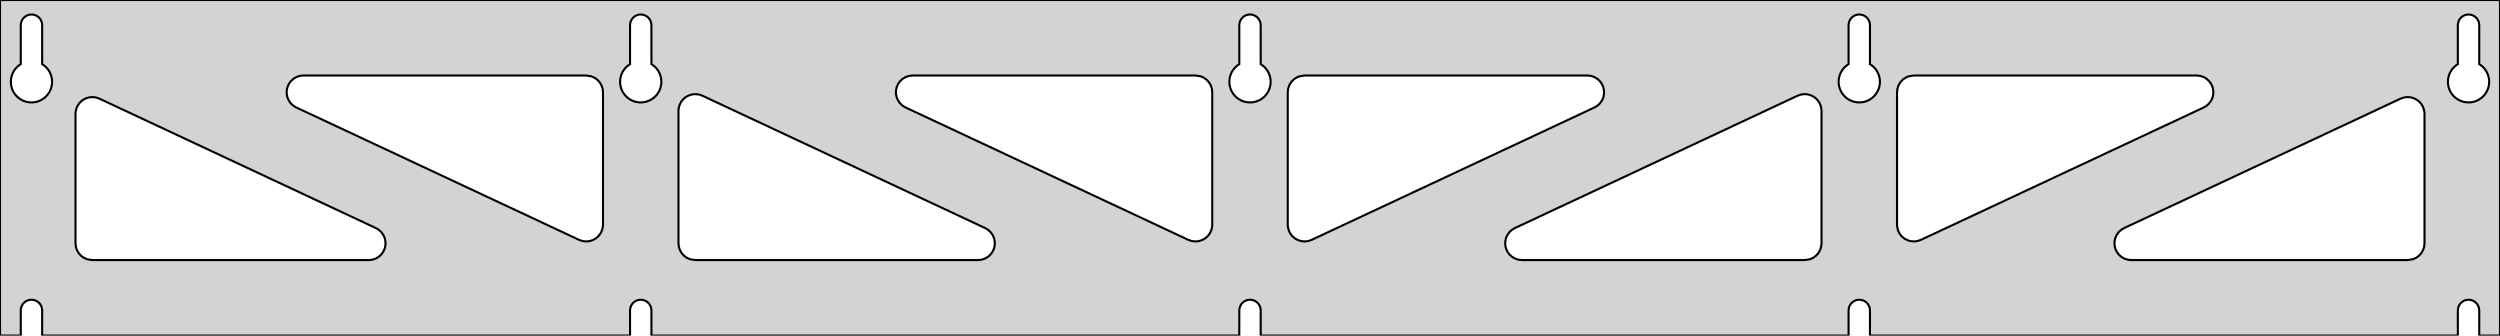 <?xml version="1.0" standalone="no"?>
<!DOCTYPE svg PUBLIC "-//W3C//DTD SVG 1.1//EN" "http://www.w3.org/Graphics/SVG/1.1/DTD/svg11.dtd">
<svg width="596mm" height="80mm" viewBox="0 -80 596 80" xmlns="http://www.w3.org/2000/svg" version="1.1">
<title>OpenSCAD Model</title>
<path d="
M 596,-80 L 0,-80 L 0,-0 L 4.95,-0 L 4.95,-6 L 5.006,-6.53
 L 5.17,-7.037 L 5.437,-7.499 L 5.794,-7.895 L 6.225,-8.208 L 6.712,-8.425 L 7.233,-8.536
 L 7.767,-8.536 L 8.288,-8.425 L 8.775,-8.208 L 9.206,-7.895 L 9.563,-7.499 L 9.83,-7.037
 L 9.994,-6.53 L 10.05,-6 L 10.05,-0 L 150.2,-0 L 150.2,-6 L 150.256,-6.53
 L 150.42,-7.037 L 150.687,-7.499 L 151.044,-7.895 L 151.475,-8.208 L 151.962,-8.425 L 152.483,-8.536
 L 153.017,-8.536 L 153.538,-8.425 L 154.025,-8.208 L 154.456,-7.895 L 154.813,-7.499 L 155.08,-7.037
 L 155.244,-6.53 L 155.3,-6 L 155.3,-0 L 295.45,-0 L 295.45,-6 L 295.506,-6.53
 L 295.67,-7.037 L 295.937,-7.499 L 296.294,-7.895 L 296.725,-8.208 L 297.212,-8.425 L 297.733,-8.536
 L 298.267,-8.536 L 298.788,-8.425 L 299.275,-8.208 L 299.706,-7.895 L 300.063,-7.499 L 300.33,-7.037
 L 300.494,-6.53 L 300.55,-6 L 300.55,-0 L 440.7,-0 L 440.7,-6 L 440.756,-6.53
 L 440.92,-7.037 L 441.187,-7.499 L 441.544,-7.895 L 441.975,-8.208 L 442.462,-8.425 L 442.983,-8.536
 L 443.517,-8.536 L 444.038,-8.425 L 444.525,-8.208 L 444.956,-7.895 L 445.313,-7.499 L 445.58,-7.037
 L 445.744,-6.53 L 445.8,-6 L 445.8,-0 L 585.95,-0 L 585.95,-6 L 586.006,-6.53
 L 586.17,-7.037 L 586.437,-7.499 L 586.794,-7.895 L 587.225,-8.208 L 587.712,-8.425 L 588.233,-8.536
 L 588.767,-8.536 L 589.288,-8.425 L 589.775,-8.208 L 590.206,-7.895 L 590.563,-7.499 L 590.83,-7.037
 L 590.994,-6.53 L 591.05,-6 L 591.05,-0 L 596,-0 z
M 6.986,-55.607 L 6.477,-55.688 L 5.98,-55.821 L 5.499,-56.005 L 5.04,-56.239 L 4.608,-56.52
 L 4.208,-56.844 L 3.844,-57.208 L 3.52,-57.608 L 3.239,-58.04 L 3.005,-58.499 L 2.821,-58.98
 L 2.688,-59.477 L 2.607,-59.986 L 2.58,-60.5 L 2.607,-61.014 L 2.688,-61.523 L 2.821,-62.02
 L 3.005,-62.501 L 3.239,-62.96 L 3.52,-63.392 L 3.844,-63.792 L 4.208,-64.156 L 4.608,-64.48
 L 4.95,-64.702 L 4.95,-74 L 5.006,-74.53 L 5.17,-75.037 L 5.437,-75.499 L 5.794,-75.895
 L 6.225,-76.208 L 6.712,-76.425 L 7.233,-76.536 L 7.767,-76.536 L 8.288,-76.425 L 8.775,-76.208
 L 9.206,-75.895 L 9.563,-75.499 L 9.83,-75.037 L 9.994,-74.53 L 10.05,-74 L 10.05,-64.702
 L 10.392,-64.48 L 10.792,-64.156 L 11.156,-63.792 L 11.48,-63.392 L 11.761,-62.96 L 11.995,-62.501
 L 12.179,-62.02 L 12.312,-61.523 L 12.393,-61.014 L 12.42,-60.5 L 12.393,-59.986 L 12.312,-59.477
 L 12.179,-58.98 L 11.995,-58.499 L 11.761,-58.04 L 11.48,-57.608 L 11.156,-57.208 L 10.792,-56.844
 L 10.392,-56.52 L 9.96,-56.239 L 9.501,-56.005 L 9.02,-55.821 L 8.523,-55.688 L 8.014,-55.607
 L 7.5,-55.58 z
M 152.236,-55.607 L 151.727,-55.688 L 151.23,-55.821 L 150.749,-56.005 L 150.29,-56.239 L 149.858,-56.52
 L 149.458,-56.844 L 149.094,-57.208 L 148.77,-57.608 L 148.489,-58.04 L 148.255,-58.499 L 148.071,-58.98
 L 147.938,-59.477 L 147.857,-59.986 L 147.83,-60.5 L 147.857,-61.014 L 147.938,-61.523 L 148.071,-62.02
 L 148.255,-62.501 L 148.489,-62.96 L 148.77,-63.392 L 149.094,-63.792 L 149.458,-64.156 L 149.858,-64.48
 L 150.2,-64.702 L 150.2,-74 L 150.256,-74.53 L 150.42,-75.037 L 150.687,-75.499 L 151.044,-75.895
 L 151.475,-76.208 L 151.962,-76.425 L 152.483,-76.536 L 153.017,-76.536 L 153.538,-76.425 L 154.025,-76.208
 L 154.456,-75.895 L 154.813,-75.499 L 155.08,-75.037 L 155.244,-74.53 L 155.3,-74 L 155.3,-64.702
 L 155.642,-64.48 L 156.042,-64.156 L 156.406,-63.792 L 156.73,-63.392 L 157.011,-62.96 L 157.245,-62.501
 L 157.429,-62.02 L 157.562,-61.523 L 157.643,-61.014 L 157.67,-60.5 L 157.643,-59.986 L 157.562,-59.477
 L 157.429,-58.98 L 157.245,-58.499 L 157.011,-58.04 L 156.73,-57.608 L 156.406,-57.208 L 156.042,-56.844
 L 155.642,-56.52 L 155.21,-56.239 L 154.751,-56.005 L 154.27,-55.821 L 153.773,-55.688 L 153.264,-55.607
 L 152.75,-55.58 z
M 297.486,-55.607 L 296.977,-55.688 L 296.48,-55.821 L 295.999,-56.005 L 295.54,-56.239 L 295.108,-56.52
 L 294.708,-56.844 L 294.344,-57.208 L 294.02,-57.608 L 293.739,-58.04 L 293.505,-58.499 L 293.321,-58.98
 L 293.188,-59.477 L 293.107,-59.986 L 293.08,-60.5 L 293.107,-61.014 L 293.188,-61.523 L 293.321,-62.02
 L 293.505,-62.501 L 293.739,-62.96 L 294.02,-63.392 L 294.344,-63.792 L 294.708,-64.156 L 295.108,-64.48
 L 295.45,-64.702 L 295.45,-74 L 295.506,-74.53 L 295.67,-75.037 L 295.937,-75.499 L 296.294,-75.895
 L 296.725,-76.208 L 297.212,-76.425 L 297.733,-76.536 L 298.267,-76.536 L 298.788,-76.425 L 299.275,-76.208
 L 299.706,-75.895 L 300.063,-75.499 L 300.33,-75.037 L 300.494,-74.53 L 300.55,-74 L 300.55,-64.702
 L 300.892,-64.48 L 301.292,-64.156 L 301.656,-63.792 L 301.98,-63.392 L 302.261,-62.96 L 302.495,-62.501
 L 302.679,-62.02 L 302.812,-61.523 L 302.893,-61.014 L 302.92,-60.5 L 302.893,-59.986 L 302.812,-59.477
 L 302.679,-58.98 L 302.495,-58.499 L 302.261,-58.04 L 301.98,-57.608 L 301.656,-57.208 L 301.292,-56.844
 L 300.892,-56.52 L 300.46,-56.239 L 300.001,-56.005 L 299.52,-55.821 L 299.023,-55.688 L 298.514,-55.607
 L 298,-55.58 z
M 442.736,-55.607 L 442.227,-55.688 L 441.73,-55.821 L 441.249,-56.005 L 440.79,-56.239 L 440.358,-56.52
 L 439.958,-56.844 L 439.594,-57.208 L 439.27,-57.608 L 438.989,-58.04 L 438.755,-58.499 L 438.571,-58.98
 L 438.438,-59.477 L 438.357,-59.986 L 438.33,-60.5 L 438.357,-61.014 L 438.438,-61.523 L 438.571,-62.02
 L 438.755,-62.501 L 438.989,-62.96 L 439.27,-63.392 L 439.594,-63.792 L 439.958,-64.156 L 440.358,-64.48
 L 440.7,-64.702 L 440.7,-74 L 440.756,-74.53 L 440.92,-75.037 L 441.187,-75.499 L 441.544,-75.895
 L 441.975,-76.208 L 442.462,-76.425 L 442.983,-76.536 L 443.517,-76.536 L 444.038,-76.425 L 444.525,-76.208
 L 444.956,-75.895 L 445.313,-75.499 L 445.58,-75.037 L 445.744,-74.53 L 445.8,-74 L 445.8,-64.702
 L 446.142,-64.48 L 446.542,-64.156 L 446.906,-63.792 L 447.23,-63.392 L 447.511,-62.96 L 447.745,-62.501
 L 447.929,-62.02 L 448.062,-61.523 L 448.143,-61.014 L 448.17,-60.5 L 448.143,-59.986 L 448.062,-59.477
 L 447.929,-58.98 L 447.745,-58.499 L 447.511,-58.04 L 447.23,-57.608 L 446.906,-57.208 L 446.542,-56.844
 L 446.142,-56.52 L 445.71,-56.239 L 445.251,-56.005 L 444.77,-55.821 L 444.273,-55.688 L 443.764,-55.607
 L 443.25,-55.58 z
M 587.986,-55.607 L 587.477,-55.688 L 586.98,-55.821 L 586.499,-56.005 L 586.04,-56.239 L 585.608,-56.52
 L 585.208,-56.844 L 584.844,-57.208 L 584.52,-57.608 L 584.239,-58.04 L 584.005,-58.499 L 583.821,-58.98
 L 583.688,-59.477 L 583.607,-59.986 L 583.58,-60.5 L 583.607,-61.014 L 583.688,-61.523 L 583.821,-62.02
 L 584.005,-62.501 L 584.239,-62.96 L 584.52,-63.392 L 584.844,-63.792 L 585.208,-64.156 L 585.608,-64.48
 L 585.95,-64.702 L 585.95,-74 L 586.006,-74.53 L 586.17,-75.037 L 586.437,-75.499 L 586.794,-75.895
 L 587.225,-76.208 L 587.712,-76.425 L 588.233,-76.536 L 588.767,-76.536 L 589.288,-76.425 L 589.775,-76.208
 L 590.206,-75.895 L 590.563,-75.499 L 590.83,-75.037 L 590.994,-74.53 L 591.05,-74 L 591.05,-64.702
 L 591.392,-64.48 L 591.792,-64.156 L 592.156,-63.792 L 592.48,-63.392 L 592.761,-62.96 L 592.995,-62.501
 L 593.179,-62.02 L 593.312,-61.523 L 593.393,-61.014 L 593.42,-60.5 L 593.393,-59.986 L 593.312,-59.477
 L 593.179,-58.98 L 592.995,-58.499 L 592.761,-58.04 L 592.48,-57.608 L 592.156,-57.208 L 591.792,-56.844
 L 591.392,-56.52 L 590.96,-56.239 L 590.501,-56.005 L 590.02,-55.821 L 589.523,-55.688 L 589.014,-55.607
 L 588.5,-55.58 z
M 310.243,-22.51 L 309.443,-22.753 L 308.711,-23.157 L 308.079,-23.705 L 307.574,-24.372 L 307.22,-25.13
 L 307.031,-25.944 L 307,-26.438 L 307,-58 L 307.087,-58.832 L 307.346,-59.627 L 307.764,-60.351
 L 308.323,-60.973 L 309,-61.464 L 309.764,-61.804 L 311,-62 L 378.418,-62 L 379.25,-61.913
 L 380.045,-61.654 L 380.769,-61.236 L 381.391,-60.676 L 381.882,-60 L 382.223,-59.236 L 382.396,-58.418
 L 382.396,-57.582 L 382.223,-56.764 L 381.882,-56 L 381.391,-55.324 L 380.769,-54.764 L 380.114,-54.377
 L 312.696,-22.815 L 311.906,-22.541 L 311.076,-22.438 z
M 284.094,-22.541 L 283.304,-22.815 L 215.886,-54.377 L 215.231,-54.764 L 214.609,-55.324 L 214.118,-56
 L 213.777,-56.764 L 213.604,-57.582 L 213.604,-58.418 L 213.777,-59.236 L 214.118,-60 L 214.609,-60.676
 L 215.231,-61.236 L 215.955,-61.654 L 216.75,-61.913 L 217.582,-62 L 285,-62 L 286.236,-61.804
 L 287,-61.464 L 287.677,-60.973 L 288.236,-60.351 L 288.654,-59.627 L 288.913,-58.832 L 289,-58
 L 289,-26.438 L 288.969,-25.944 L 288.78,-25.13 L 288.426,-24.372 L 287.921,-23.705 L 287.289,-23.157
 L 286.557,-22.753 L 285.757,-22.51 L 284.924,-22.438 z
M 455.493,-22.51 L 454.693,-22.753 L 453.961,-23.157 L 453.329,-23.705 L 452.824,-24.372 L 452.47,-25.13
 L 452.281,-25.944 L 452.25,-26.438 L 452.25,-58 L 452.337,-58.832 L 452.596,-59.627 L 453.014,-60.351
 L 453.573,-60.973 L 454.25,-61.464 L 455.014,-61.804 L 456.25,-62 L 523.668,-62 L 524.5,-61.913
 L 525.295,-61.654 L 526.019,-61.236 L 526.641,-60.676 L 527.132,-60 L 527.473,-59.236 L 527.646,-58.418
 L 527.646,-57.582 L 527.473,-56.764 L 527.132,-56 L 526.641,-55.324 L 526.019,-54.764 L 525.364,-54.377
 L 457.946,-22.815 L 457.156,-22.541 L 456.326,-22.438 z
M 138.844,-22.541 L 138.054,-22.815 L 70.636,-54.377 L 69.981,-54.764 L 69.359,-55.324 L 68.868,-56
 L 68.528,-56.764 L 68.354,-57.582 L 68.354,-58.418 L 68.528,-59.236 L 68.868,-60 L 69.359,-60.676
 L 69.981,-61.236 L 70.705,-61.654 L 71.5,-61.913 L 72.332,-62 L 139.75,-62 L 140.986,-61.804
 L 141.75,-61.464 L 142.427,-60.973 L 142.986,-60.351 L 143.404,-59.627 L 143.663,-58.832 L 143.75,-58
 L 143.75,-26.438 L 143.719,-25.944 L 143.53,-25.13 L 143.176,-24.372 L 142.671,-23.705 L 142.039,-23.157
 L 141.307,-22.753 L 140.507,-22.51 L 139.674,-22.438 z
M 362.832,-18 L 362,-18.087 L 361.205,-18.346 L 360.481,-18.764 L 359.859,-19.323 L 359.368,-20
 L 359.027,-20.764 L 358.854,-21.582 L 358.854,-22.418 L 359.027,-23.236 L 359.368,-24 L 359.859,-24.677
 L 360.481,-25.236 L 361.136,-25.623 L 428.554,-57.185 L 429.344,-57.459 L 430.174,-57.562 L 431.007,-57.49
 L 431.807,-57.247 L 432.539,-56.843 L 433.171,-56.295 L 433.676,-55.628 L 434.03,-54.87 L 434.219,-54.056
 L 434.25,-53.562 L 434.25,-22 L 434.163,-21.168 L 433.904,-20.373 L 433.486,-19.649 L 432.927,-19.027
 L 432.25,-18.536 L 431.486,-18.196 L 430.25,-18 z
M 165.75,-18 L 164.514,-18.196 L 163.75,-18.536 L 163.073,-19.027 L 162.514,-19.649 L 162.096,-20.373
 L 161.837,-21.168 L 161.75,-22 L 161.75,-53.562 L 161.781,-54.056 L 161.97,-54.87 L 162.324,-55.628
 L 162.829,-56.295 L 163.461,-56.843 L 164.193,-57.247 L 164.993,-57.49 L 165.826,-57.562 L 166.656,-57.459
 L 167.446,-57.185 L 234.864,-25.623 L 235.519,-25.236 L 236.141,-24.677 L 236.632,-24 L 236.973,-23.236
 L 237.146,-22.418 L 237.146,-21.582 L 236.973,-20.764 L 236.632,-20 L 236.141,-19.323 L 235.519,-18.764
 L 234.795,-18.346 L 234,-18.087 L 233.168,-18 z
M 22,-18 L 20.764,-18.196 L 20,-18.536 L 19.323,-19.027 L 18.764,-19.649 L 18.346,-20.373
 L 18.087,-21.168 L 18,-22 L 18,-52.86 L 18.031,-53.354 L 18.22,-54.168 L 18.575,-54.925
 L 19.079,-55.593 L 19.711,-56.14 L 20.443,-56.545 L 21.243,-56.788 L 22.076,-56.859 L 22.906,-56.756
 L 23.696,-56.483 L 89.614,-25.623 L 90.269,-25.236 L 90.891,-24.677 L 91.382,-24 L 91.722,-23.236
 L 91.896,-22.418 L 91.896,-21.582 L 91.722,-20.764 L 91.382,-20 L 90.891,-19.323 L 90.269,-18.764
 L 89.545,-18.346 L 88.75,-18.087 L 87.918,-18 z
M 508.082,-18 L 507.25,-18.087 L 506.455,-18.346 L 505.731,-18.764 L 505.109,-19.323 L 504.618,-20
 L 504.277,-20.764 L 504.104,-21.582 L 504.104,-22.418 L 504.277,-23.236 L 504.618,-24 L 505.109,-24.677
 L 505.731,-25.236 L 506.386,-25.623 L 572.304,-56.483 L 573.094,-56.756 L 573.924,-56.859 L 574.757,-56.788
 L 575.557,-56.545 L 576.289,-56.14 L 576.921,-55.593 L 577.426,-54.925 L 577.78,-54.168 L 577.969,-53.354
 L 578,-52.86 L 578,-22 L 577.913,-21.168 L 577.654,-20.373 L 577.236,-19.649 L 576.677,-19.027
 L 576,-18.536 L 575.236,-18.196 L 574,-18 z
" stroke="black" fill="lightgray" stroke-width="0.5"/>
</svg>
